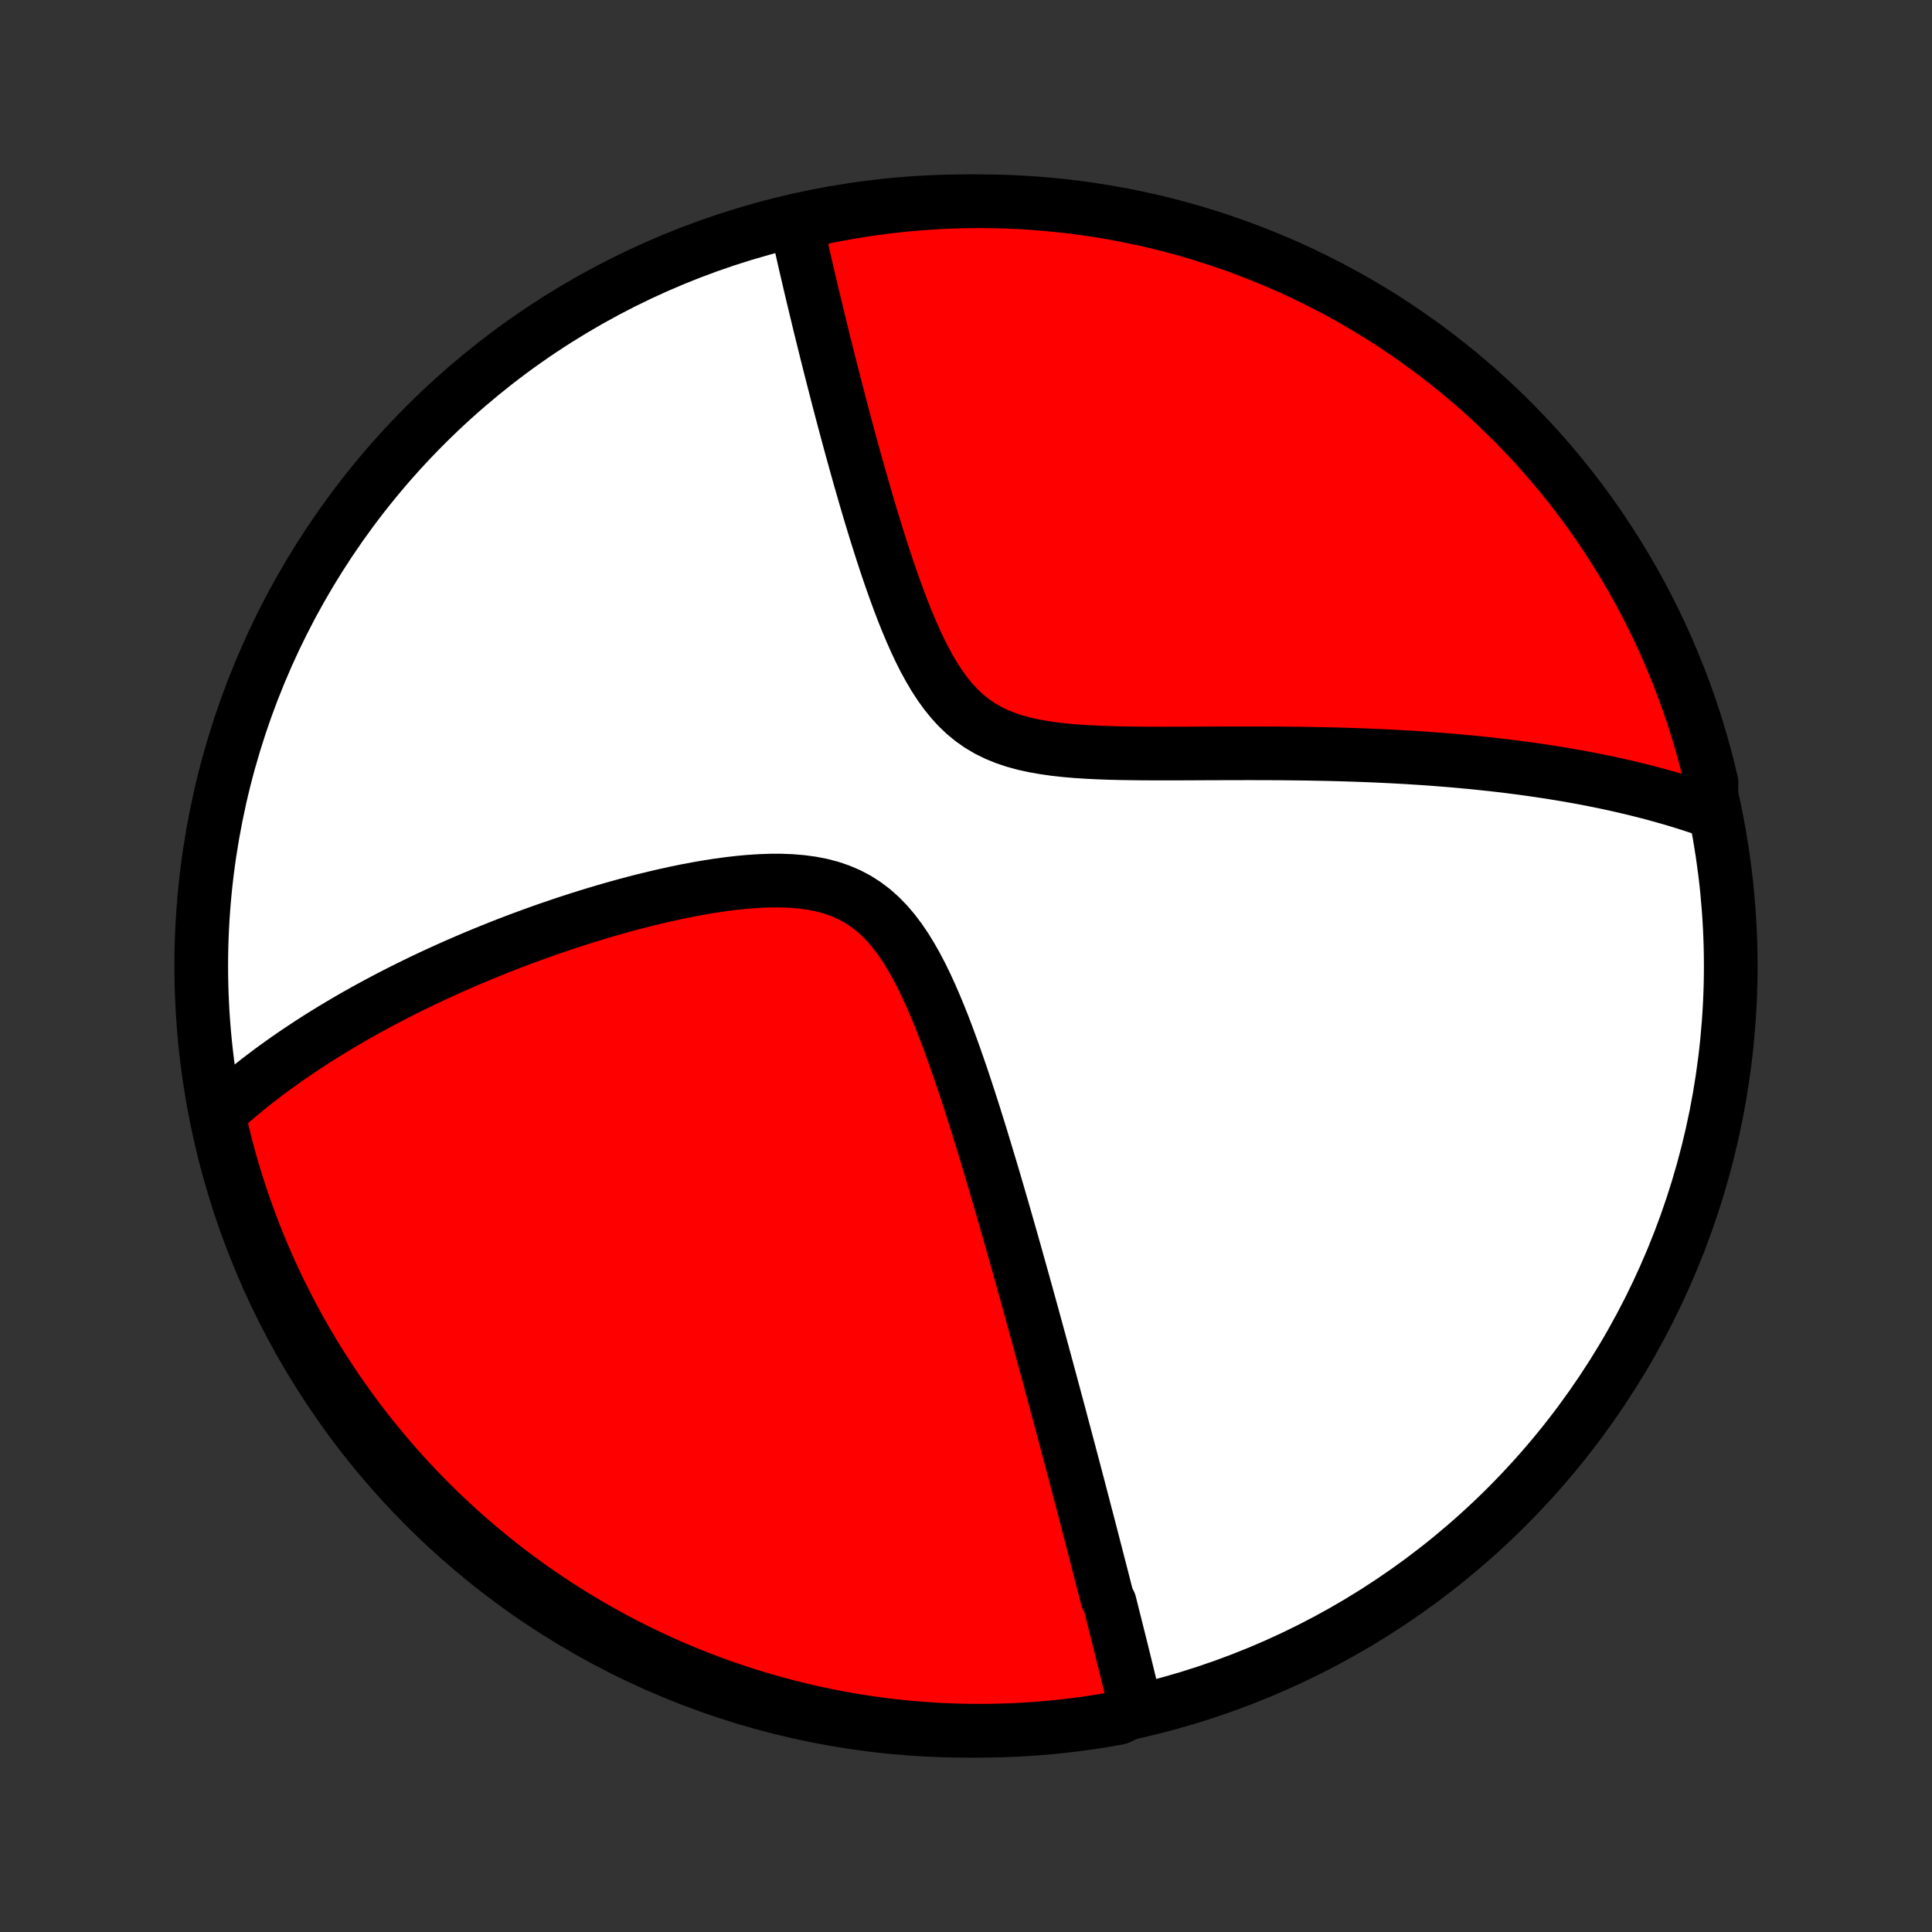 <?xml version="1.0" encoding="utf-8" standalone="no"?>
<!DOCTYPE svg PUBLIC "-//W3C//DTD SVG 1.1//EN"
  "http://www.w3.org/Graphics/SVG/1.1/DTD/svg11.dtd">
<!-- Created with matplotlib (http://matplotlib.org/) -->
<svg height="72pt" version="1.1" viewBox="0 0 72 72" width="72pt" xmlns="http://www.w3.org/2000/svg" xmlns:xlink="http://www.w3.org/1999/xlink">
 <rect x="0" y="0" width="72" height="72" fill="#333333" stroke="none"/>
 <defs>
  <style type="text/css">
*{stroke-linecap:butt;stroke-linejoin:round;}
  </style>
 </defs>
 <g id="figure_1">
  <g id="patch_1">
   <path d="
M0 72
L72 72
L72 0
L0 0
z
" style="fill:none;"/>
  </g>
  <g id="axes_1">
   <g id="PatchCollection_1">
    <defs>
     <path d="
M36 -7.5
C43.558 -7.5 50.808 -10.503 56.153 -15.848
C61.497 -21.192 64.5 -28.442 64.5 -36
C64.5 -43.558 61.497 -50.808 56.153 -56.153
C50.808 -61.497 43.558 -64.5 36 -64.5
C28.442 -64.5 21.192 -61.497 15.848 -56.153
C10.503 -50.808 7.5 -43.558 7.5 -36
C7.5 -28.442 10.503 -21.192 15.848 -15.848
C21.192 -10.503 28.442 -7.5 36 -7.5
z
" id="C0_0_a811fe30f3"/>
     <path d="
M42.336 -8.294
L42.291 -8.48
L42.246 -8.666
L42.201 -8.853
L42.156 -9.039
L42.111 -9.226
L42.065 -9.413
L42.02 -9.6
L41.974 -9.787
L41.928 -9.975
L41.881 -10.163
L41.835 -10.351
L41.788 -10.54
L41.741 -10.729
L41.694 -10.918
L41.646 -11.108
L41.599 -11.299
L41.551 -11.49
L41.502 -11.682
L41.454 -11.874
L41.406 -12.067
L41.357 -12.261
L41.258 -12.456
L41.208 -12.651
L41.158 -12.848
L41.108 -13.045
L41.057 -13.243
L41.006 -13.442
L40.954 -13.643
L40.902 -13.844
L40.85 -14.047
L40.797 -14.251
L40.744 -14.456
L40.691 -14.663
L40.637 -14.871
L40.583 -15.08
L40.528 -15.291
L40.472 -15.504
L40.416 -15.718
L40.36 -15.934
L40.303 -16.151
L40.246 -16.371
L40.188 -16.592
L40.129 -16.816
L40.07 -17.041
L40.01 -17.269
L39.949 -17.498
L39.888 -17.73
L39.826 -17.965
L39.763 -18.201
L39.7 -18.44
L39.635 -18.682
L39.57 -18.926
L39.505 -19.173
L39.438 -19.422
L39.37 -19.675
L39.302 -19.93
L39.232 -20.189
L39.162 -20.45
L39.091 -20.714
L39.019 -20.982
L38.945 -21.253
L38.871 -21.527
L38.795 -21.805
L38.719 -22.086
L38.641 -22.37
L38.562 -22.659
L38.482 -22.951
L38.401 -23.246
L38.318 -23.546
L38.234 -23.849
L38.149 -24.156
L38.062 -24.467
L37.974 -24.782
L37.885 -25.101
L37.794 -25.424
L37.701 -25.752
L37.607 -26.083
L37.511 -26.418
L37.414 -26.757
L37.315 -27.1
L37.214 -27.447
L37.111 -27.798
L37.007 -28.153
L36.9 -28.511
L36.791 -28.873
L36.681 -29.239
L36.568 -29.608
L36.453 -29.98
L36.336 -30.354
L36.216 -30.732
L36.093 -31.111
L35.968 -31.493
L35.84 -31.877
L35.708 -32.261
L35.573 -32.646
L35.435 -33.031
L35.292 -33.416
L35.146 -33.799
L34.994 -34.18
L34.837 -34.558
L34.674 -34.932
L34.505 -35.3
L34.328 -35.662
L34.143 -36.015
L33.949 -36.357
L33.745 -36.688
L33.529 -37.005
L33.301 -37.306
L33.06 -37.588
L32.805 -37.85
L32.535 -38.09
L32.25 -38.306
L31.95 -38.498
L31.635 -38.664
L31.306 -38.805
L30.965 -38.922
L30.611 -39.015
L30.248 -39.086
L29.876 -39.136
L29.497 -39.168
L29.111 -39.183
L28.722 -39.183
L28.329 -39.169
L27.934 -39.144
L27.537 -39.107
L27.14 -39.061
L26.744 -39.007
L26.348 -38.945
L25.954 -38.876
L25.562 -38.802
L25.173 -38.722
L24.787 -38.637
L24.404 -38.548
L24.024 -38.456
L23.649 -38.36
L23.278 -38.261
L22.911 -38.159
L22.549 -38.055
L22.191 -37.948
L21.838 -37.84
L21.49 -37.73
L21.146 -37.618
L20.808 -37.505
L20.474 -37.391
L20.146 -37.275
L19.822 -37.159
L19.504 -37.042
L19.19 -36.924
L18.881 -36.805
L18.578 -36.686
L18.279 -36.566
L17.985 -36.446
L17.695 -36.325
L17.411 -36.205
L17.131 -36.083
L16.855 -35.962
L16.584 -35.84
L16.318 -35.719
L16.055 -35.597
L15.797 -35.475
L15.544 -35.353
L15.294 -35.23
L15.048 -35.108
L14.806 -34.986
L14.569 -34.864
L14.334 -34.741
L14.104 -34.619
L13.877 -34.496
L13.654 -34.374
L13.434 -34.251
L13.217 -34.129
L13.004 -34.006
L12.794 -33.883
L12.587 -33.76
L12.383 -33.638
L12.182 -33.514
L11.984 -33.391
L11.789 -33.268
L11.596 -33.144
L11.407 -33.02
L11.22 -32.896
L11.035 -32.772
L10.853 -32.647
L10.674 -32.523
L10.497 -32.397
L10.322 -32.272
L10.149 -32.146
L9.979 -32.019
L9.811 -31.892
L9.645 -31.765
L9.481 -31.637
L9.32 -31.509
L9.16 -31.38
L9.002 -31.25
L8.846 -31.119
L8.693 -30.988
L8.54 -30.856
L8.39 -30.724
L8.242 -30.59
L8.095 -30.455
L8.176 -30.32
L8.288 -29.829
L8.409 -29.344
L8.537 -28.861
L8.674 -28.381
L8.82 -27.903
L8.974 -27.427
L9.136 -26.954
L9.306 -26.484
L9.484 -26.016
L9.671 -25.552
L9.865 -25.091
L10.067 -24.633
L10.277 -24.179
L10.496 -23.728
L10.722 -23.281
L10.955 -22.838
L11.196 -22.398
L11.445 -21.963
L11.701 -21.533
L11.965 -21.106
L12.236 -20.685
L12.514 -20.267
L12.799 -19.855
L13.092 -19.448
L13.391 -19.045
L13.697 -18.648
L14.011 -18.256
L14.33 -17.87
L14.657 -17.489
L14.989 -17.113
L15.329 -16.744
L15.674 -16.38
L16.026 -16.022
L16.384 -15.67
L16.748 -15.325
L17.117 -14.986
L17.493 -14.653
L17.874 -14.327
L18.261 -14.007
L18.653 -13.694
L19.05 -13.388
L19.452 -13.088
L19.86 -12.796
L20.272 -12.511
L20.689 -12.233
L21.111 -11.962
L21.538 -11.698
L21.968 -11.442
L22.404 -11.194
L22.843 -10.952
L23.286 -10.719
L23.733 -10.493
L24.184 -10.275
L24.638 -10.065
L25.096 -9.863
L25.557 -9.668
L26.022 -9.482
L26.489 -9.304
L26.959 -9.134
L27.433 -8.972
L27.908 -8.818
L28.387 -8.673
L28.867 -8.536
L29.35 -8.407
L29.834 -8.287
L30.321 -8.175
L30.809 -8.072
L31.299 -7.977
L31.79 -7.89
L32.283 -7.813
L32.776 -7.743
L33.271 -7.683
L33.767 -7.631
L34.263 -7.588
L34.76 -7.553
L35.257 -7.527
L35.754 -7.51
L36.252 -7.501
L36.749 -7.501
L37.246 -7.51
L37.743 -7.527
L38.239 -7.553
L38.734 -7.588
L39.229 -7.631
L39.723 -7.684
L40.215 -7.744
L40.707 -7.813
L41.197 -7.891
L41.685 -7.978
z
" id="C0_1_b851680575"/>
     <path d="
M63.762 -41.757
L63.573 -41.824
L63.384 -41.889
L63.193 -41.952
L63.001 -42.015
L62.807 -42.076
L62.613 -42.137
L62.417 -42.196
L62.219 -42.254
L62.02 -42.31
L61.82 -42.366
L61.618 -42.421
L61.415 -42.475
L61.21 -42.527
L61.003 -42.579
L60.794 -42.63
L60.584 -42.679
L60.372 -42.728
L60.157 -42.776
L59.941 -42.823
L59.723 -42.869
L59.502 -42.913
L59.28 -42.958
L59.055 -43.001
L58.827 -43.043
L58.597 -43.084
L58.365 -43.125
L58.13 -43.164
L57.893 -43.203
L57.652 -43.24
L57.409 -43.277
L57.163 -43.313
L56.914 -43.348
L56.662 -43.382
L56.407 -43.415
L56.149 -43.448
L55.887 -43.479
L55.622 -43.509
L55.354 -43.538
L55.082 -43.567
L54.806 -43.594
L54.527 -43.62
L54.244 -43.646
L53.958 -43.67
L53.667 -43.693
L53.372 -43.716
L53.073 -43.737
L52.77 -43.757
L52.463 -43.776
L52.152 -43.794
L51.836 -43.811
L51.516 -43.826
L51.192 -43.841
L50.863 -43.854
L50.529 -43.866
L50.191 -43.877
L49.849 -43.887
L49.502 -43.896
L49.15 -43.903
L48.794 -43.91
L48.434 -43.915
L48.069 -43.919
L47.699 -43.923
L47.325 -43.925
L46.947 -43.926
L46.565 -43.927
L46.179 -43.926
L45.788 -43.926
L45.395 -43.924
L44.998 -43.923
L44.597 -43.921
L44.194 -43.919
L43.788 -43.918
L43.38 -43.917
L42.97 -43.918
L42.559 -43.92
L42.147 -43.925
L41.735 -43.931
L41.323 -43.942
L40.913 -43.957
L40.505 -43.977
L40.101 -44.004
L39.7 -44.038
L39.306 -44.082
L38.918 -44.137
L38.538 -44.204
L38.168 -44.285
L37.809 -44.383
L37.463 -44.499
L37.13 -44.635
L36.812 -44.791
L36.51 -44.969
L36.224 -45.169
L35.954 -45.39
L35.699 -45.633
L35.459 -45.895
L35.234 -46.174
L35.021 -46.47
L34.82 -46.779
L34.631 -47.101
L34.45 -47.432
L34.279 -47.772
L34.116 -48.119
L33.96 -48.471
L33.81 -48.827
L33.666 -49.185
L33.528 -49.545
L33.394 -49.907
L33.265 -50.268
L33.14 -50.628
L33.018 -50.988
L32.901 -51.345
L32.787 -51.701
L32.676 -52.053
L32.568 -52.403
L32.462 -52.75
L32.36 -53.093
L32.26 -53.432
L32.163 -53.767
L32.068 -54.099
L31.975 -54.426
L31.885 -54.749
L31.797 -55.068
L31.71 -55.382
L31.626 -55.691
L31.544 -55.997
L31.463 -56.298
L31.385 -56.594
L31.308 -56.886
L31.233 -57.174
L31.16 -57.457
L31.088 -57.736
L31.018 -58.01
L30.949 -58.28
L30.882 -58.547
L30.816 -58.808
L30.752 -59.066
L30.689 -59.32
L30.628 -59.57
L30.567 -59.816
L30.508 -60.058
L30.451 -60.297
L30.394 -60.531
L30.339 -60.763
L30.284 -60.991
L30.231 -61.215
L30.179 -61.436
L30.128 -61.654
L30.078 -61.869
L30.029 -62.08
L29.981 -62.289
L29.934 -62.495
L29.888 -62.698
L29.843 -62.898
L29.798 -63.095
L29.755 -63.29
L29.712 -63.482
L30.131 -63.672
L30.619 -63.889
L31.108 -63.987
L31.599 -64.077
L32.091 -64.158
L32.584 -64.231
L33.078 -64.294
L33.573 -64.35
L34.069 -64.397
L34.566 -64.434
L35.063 -64.464
L35.56 -64.485
L36.058 -64.497
L36.555 -64.5
L37.052 -64.495
L37.549 -64.481
L38.045 -64.458
L38.541 -64.427
L39.036 -64.386
L39.53 -64.338
L40.023 -64.281
L40.515 -64.215
L41.006 -64.14
L41.495 -64.057
L41.982 -63.965
L42.467 -63.865
L42.951 -63.757
L43.432 -63.639
L43.911 -63.514
L44.388 -63.38
L44.862 -63.238
L45.333 -63.087
L45.802 -62.928
L46.267 -62.761
L46.73 -62.586
L47.189 -62.403
L47.645 -62.212
L48.097 -62.013
L48.545 -61.805
L48.99 -61.59
L49.431 -61.367
L49.867 -61.137
L50.3 -60.899
L50.728 -60.653
L51.151 -60.4
L51.571 -60.139
L51.985 -59.871
L52.394 -59.595
L52.798 -59.313
L53.198 -59.023
L53.592 -58.726
L53.98 -58.423
L54.364 -58.112
L54.741 -57.795
L55.113 -57.471
L55.479 -57.141
L55.839 -56.804
L56.193 -56.461
L56.541 -56.112
L56.883 -55.756
L57.218 -55.395
L57.547 -55.027
L57.869 -54.654
L58.185 -54.275
L58.494 -53.891
L58.796 -53.501
L59.091 -53.106
L59.379 -52.705
L59.66 -52.3
L59.933 -51.889
L60.2 -51.474
L60.459 -51.054
L60.711 -50.629
L60.955 -50.2
L61.191 -49.767
L61.42 -49.329
L61.641 -48.887
L61.854 -48.442
L62.059 -47.992
L62.257 -47.539
L62.446 -47.083
L62.628 -46.623
L62.801 -46.16
L62.966 -45.693
L63.123 -45.224
L63.272 -44.752
L63.412 -44.278
L63.544 -43.8
L63.667 -43.321
L63.782 -42.839
z
" id="C0_2_00d1e56867"/>
    </defs>
    <g clip-path="url(#p1bffca34e9)">
     <use style="fill:#ffffff;stroke:#000000;stroke-width:2.0;" x="0.0" xlink:href="#C0_0_a811fe30f3" y="72.0"/>
    </g>
    <g clip-path="url(#p1bffca34e9)">
     <use style="fill:#ff0000;stroke:#000000;stroke-width:2.0;" x="0.0" xlink:href="#C0_1_b851680575" y="72.0"/>
    </g>
    <g clip-path="url(#p1bffca34e9)">
     <use style="fill:#ff0000;stroke:#000000;stroke-width:2.0;" x="0.0" xlink:href="#C0_2_00d1e56867" y="72.0"/>
    </g>
   </g>
  </g>
 </g>
 <defs>
  <clipPath id="p1bffca34e9">
   <rect height="72.0" width="72.0" x="0.0" y="0.0"/>
  </clipPath>
 </defs>
</svg>
